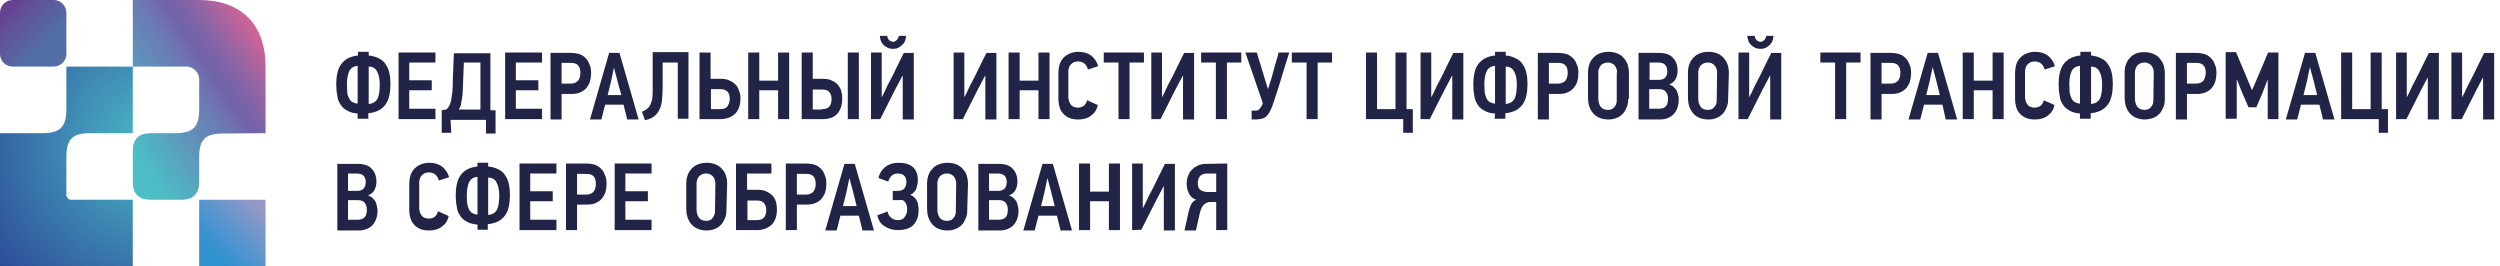 <svg width="413" height="44" viewBox="0 0 413 44" fill="none" xmlns="http://www.w3.org/2000/svg">
<path d="M43.87 33H32.903V44H43.87V33Z" fill="url(#paint0_linear_2775_83706)"/>
<path d="M10.967 25.972C10.967 22.978 11.942 22 14.927 22H21.934V11H10.967V17.967C10.967 20.961 9.992 22 6.946 22H0V44H21.934V33H11.759C11.333 33 10.967 32.633 10.967 32.206V25.972Z" fill="url(#paint1_radial_2775_83706)"/>
<path d="M8.835 11H2.132C0.914 11 0 10.083 0 8.861V2.139C0 0.917 0.914 0 2.132 0H8.896C9.992 0 10.967 0.917 10.967 2.139V8.922C10.967 10.083 9.992 11 8.835 11Z" fill="url(#paint2_linear_2775_83706)"/>
<path d="M43.87 11C43.87 3.972 39.788 0 32.903 0H21.936V11H30.892C31.867 11 32.903 11.978 32.903 13.017C32.903 13.994 32.903 15.033 32.903 18.028C32.903 21.022 31.867 22 28.881 22H24.921C22.91 22 21.936 22.978 21.936 24.994V30.006C21.936 32.022 22.91 33 24.921 33H29.917C31.928 33 32.903 32.022 32.903 30.006V26.033C32.903 23.039 33.877 22.061 36.863 22.061L43.87 22V11Z" fill="url(#paint3_linear_2775_83706)"/>
<path d="M62.368 34.773C62.368 35.812 62.063 36.606 61.515 37.217C60.966 37.767 60.174 38.073 59.26 38.073H55.727V27.073H59.078C60.113 27.073 60.906 27.317 61.393 27.867C61.941 28.417 62.185 29.151 62.185 30.067C62.185 30.556 62.063 30.984 61.88 31.351C61.697 31.717 61.332 32.084 60.844 32.267V32.328C61.088 32.389 61.332 32.512 61.515 32.695C61.697 32.878 61.88 33.062 62.002 33.245C62.124 33.489 62.185 33.734 62.246 33.978C62.307 34.223 62.368 34.467 62.368 34.773ZM60.418 30.067C60.418 29.639 60.296 29.273 60.053 29.028C59.809 28.784 59.443 28.662 58.895 28.662H57.493V31.534H58.956C59.443 31.534 59.87 31.412 60.113 31.106C60.296 30.862 60.418 30.495 60.418 30.067ZM60.601 34.651C60.601 34.162 60.479 33.795 60.235 33.489C59.992 33.184 59.626 33.062 59.078 33.062H57.493V36.3H59.078C59.382 36.3 59.626 36.239 59.809 36.178C59.992 36.117 60.174 35.995 60.296 35.812C60.418 35.689 60.479 35.506 60.54 35.262C60.601 35.078 60.601 34.895 60.601 34.651Z" fill="#212447"/>
<path d="M74.129 35.689C73.946 36.484 73.58 37.034 72.971 37.461C72.423 37.889 71.692 38.072 70.9 38.072C70.351 38.072 69.864 38.011 69.437 37.828C69.011 37.645 68.645 37.4 68.401 37.095C68.097 36.789 67.914 36.422 67.792 35.995C67.67 35.567 67.609 35.139 67.609 34.589V30.311C67.609 29.884 67.67 29.456 67.792 29.028C67.914 28.6 68.158 28.234 68.401 27.928C68.706 27.622 69.011 27.378 69.437 27.195C69.864 27.011 70.351 26.889 70.96 26.889C71.813 26.889 72.545 27.134 73.093 27.561C73.641 28.05 74.007 28.6 74.19 29.273L72.484 29.823C72.423 29.639 72.423 29.517 72.301 29.334C72.24 29.211 72.118 29.028 71.996 28.906C71.874 28.784 71.692 28.661 71.509 28.6C71.326 28.539 71.143 28.478 70.9 28.478C70.595 28.478 70.412 28.539 70.168 28.6C69.986 28.723 69.803 28.845 69.681 28.967C69.559 29.089 69.437 29.273 69.376 29.456C69.315 29.639 69.254 29.823 69.254 30.006V34.406C69.254 34.65 69.315 34.834 69.376 35.078C69.437 35.322 69.559 35.445 69.681 35.628C69.803 35.811 69.986 35.934 70.168 35.995C70.351 36.056 70.595 36.117 70.839 36.117C71.204 36.117 71.57 35.995 71.813 35.811C72.118 35.567 72.24 35.261 72.362 34.895L74.129 35.689Z" fill="#212447"/>
<path d="M78.879 37.095C78.148 37.034 77.6 36.911 77.112 36.606C76.625 36.361 76.259 36.056 76.015 35.628C75.711 35.2 75.528 34.773 75.467 34.161C75.345 33.611 75.284 33 75.284 32.267C75.284 31.595 75.345 30.984 75.467 30.434C75.589 29.884 75.772 29.395 76.076 28.967C76.381 28.539 76.746 28.234 77.173 27.989C77.66 27.745 78.209 27.561 78.879 27.5V26.889H80.646V27.5C81.316 27.561 81.864 27.745 82.352 27.989C82.839 28.234 83.205 28.539 83.449 28.967C83.753 29.395 83.936 29.823 84.058 30.372C84.18 30.922 84.241 31.534 84.241 32.206C84.241 32.878 84.18 33.55 84.058 34.1C83.936 34.65 83.753 35.139 83.449 35.567C83.144 35.995 82.778 36.3 82.352 36.545C81.864 36.789 81.316 36.972 80.585 37.034V37.95H78.879V37.095ZM78.879 29.211C78.209 29.273 77.721 29.578 77.478 30.128C77.234 30.678 77.112 31.411 77.112 32.267C77.112 32.756 77.173 33.184 77.173 33.611C77.234 33.978 77.356 34.345 77.478 34.589C77.6 34.834 77.782 35.078 78.026 35.2C78.27 35.322 78.574 35.445 78.879 35.445V29.211ZM80.646 35.506C81.377 35.445 81.803 35.139 82.108 34.65C82.352 34.1 82.474 33.367 82.474 32.328C82.474 31.411 82.352 30.739 82.047 30.189C81.803 29.639 81.316 29.334 80.646 29.334V35.506Z" fill="#212447"/>
<path d="M85.827 38.012V27.012H91.92V28.662H87.594V31.595H91.311V33.245H87.594V36.301H91.92V38.012H85.827Z" fill="#212447"/>
<path d="M100.205 30.373C100.205 30.862 100.144 31.29 100.022 31.717C99.9 32.145 99.657 32.512 99.413 32.817C99.169 33.123 98.804 33.367 98.377 33.551C97.951 33.734 97.463 33.795 96.915 33.795H95.331V38.012H93.503V27.012H96.793C97.281 27.012 97.768 27.073 98.194 27.195C98.621 27.317 98.987 27.562 99.23 27.806C99.535 28.112 99.778 28.417 99.9 28.845C100.144 29.334 100.205 29.823 100.205 30.373ZM98.438 30.373C98.438 29.823 98.316 29.395 98.073 29.151C97.829 28.845 97.402 28.723 96.854 28.723H95.331V32.145H96.854C97.402 32.145 97.768 31.962 98.073 31.656C98.316 31.29 98.438 30.862 98.438 30.373Z" fill="#212447"/>
<path d="M101.545 38.012V27.012H107.638V28.662H103.312V31.595H107.028V33.245H103.312V36.301H107.638V38.012H101.545Z" fill="#212447"/>
<path d="M120.007 34.65C120.007 35.2 119.946 35.628 119.764 36.056C119.581 36.484 119.398 36.85 119.093 37.156C118.789 37.461 118.423 37.706 118.058 37.828C117.631 38.011 117.205 38.072 116.717 38.072C116.108 38.072 115.621 37.95 115.194 37.767C114.768 37.584 114.402 37.278 114.158 36.972C113.915 36.667 113.671 36.239 113.549 35.811C113.427 35.384 113.366 34.895 113.366 34.406V30.25C113.366 29.884 113.427 29.456 113.549 29.089C113.671 28.723 113.854 28.295 114.158 27.989C114.402 27.684 114.768 27.378 115.194 27.195C115.621 27.011 116.169 26.889 116.778 26.889C117.327 26.889 117.875 27.011 118.301 27.195C118.728 27.378 119.093 27.684 119.337 27.989C119.642 28.295 119.825 28.661 119.946 29.089C120.068 29.517 120.129 29.884 120.129 30.311L120.007 34.65ZM118.18 30.311C118.18 30.189 118.18 30.006 118.119 29.823C118.058 29.639 117.997 29.456 117.875 29.273C117.753 29.089 117.631 28.967 117.387 28.845C117.205 28.723 116.961 28.661 116.656 28.661C116.352 28.661 116.108 28.723 115.864 28.845C115.681 28.967 115.499 29.089 115.377 29.273C115.255 29.456 115.194 29.639 115.133 29.823C115.072 30.006 115.072 30.189 115.072 30.372V34.589C115.072 35.139 115.194 35.567 115.438 35.934C115.681 36.3 116.108 36.484 116.656 36.484C117.083 36.484 117.448 36.361 117.692 36.056C117.936 35.75 118.119 35.384 118.119 34.895L118.18 30.311Z" fill="#212447"/>
<path d="M123.477 31.351H125.061C125.609 31.351 126.158 31.412 126.523 31.595C126.95 31.778 127.254 31.962 127.559 32.267C127.863 32.573 128.046 32.878 128.168 33.306C128.29 33.673 128.351 34.162 128.351 34.59C128.351 35.751 128.046 36.545 127.437 37.156C126.828 37.706 126.036 38.012 125 38.012H121.588V27.012H127.437V28.662H123.416V31.351H123.477ZM123.477 36.362H125C125.548 36.362 125.975 36.239 126.218 35.934C126.462 35.628 126.584 35.201 126.584 34.712C126.584 34.223 126.462 33.856 126.218 33.551C125.975 33.245 125.548 33.123 125 33.123H123.477V36.362Z" fill="#212447"/>
<path d="M136.518 30.373C136.518 30.862 136.457 31.29 136.335 31.717C136.213 32.145 135.969 32.512 135.725 32.817C135.482 33.123 135.116 33.367 134.69 33.551C134.263 33.734 133.776 33.795 133.227 33.795H131.643V38.012H129.815V27.012H133.106C133.593 27.012 134.08 27.073 134.507 27.195C134.933 27.317 135.299 27.562 135.543 27.806C135.847 28.112 136.091 28.417 136.213 28.845C136.457 29.334 136.518 29.823 136.518 30.373ZM134.751 30.373C134.751 29.823 134.629 29.395 134.385 29.151C134.141 28.845 133.715 28.723 133.166 28.723H131.643V32.145H133.166C133.715 32.145 134.08 31.962 134.385 31.656C134.629 31.29 134.751 30.862 134.751 30.373Z" fill="#212447"/>
<path d="M141.879 35.628H138.833C138.833 35.751 138.772 35.873 138.711 36.117C138.65 36.362 138.589 36.606 138.528 36.85C138.467 37.095 138.407 37.339 138.346 37.584C138.285 37.828 138.224 37.95 138.224 38.073H136.335L139.503 27.073H141.209L144.377 38.073H142.489L141.879 35.628ZM139.808 31.839L139.26 34.039H141.514L140.965 31.839C140.965 31.717 140.905 31.595 140.844 31.351C140.783 31.106 140.722 30.923 140.661 30.678C140.6 30.434 140.539 30.189 140.478 30.006C140.417 29.823 140.417 29.639 140.356 29.517H140.295L139.808 31.839Z" fill="#212447"/>
<path d="M144.925 35.567C145.047 35.506 145.169 35.506 145.29 35.445C145.412 35.384 145.595 35.322 145.778 35.261C145.961 35.2 146.082 35.139 146.265 35.078C146.387 35.017 146.57 34.956 146.631 34.956C146.692 35.384 146.935 35.75 147.24 35.995C147.545 36.239 147.91 36.361 148.337 36.361C148.824 36.361 149.19 36.239 149.433 35.873C149.677 35.567 149.86 35.139 149.86 34.65C149.86 34.406 149.86 34.222 149.799 33.978C149.738 33.795 149.677 33.611 149.555 33.428C149.433 33.306 149.312 33.123 149.068 33.061C148.824 33 148.641 33.061 148.337 33.061H147.484V31.534H148.337C148.763 31.534 149.129 31.411 149.373 31.167C149.616 30.922 149.738 30.495 149.738 30.006C149.738 29.578 149.616 29.273 149.373 29.028C149.129 28.784 148.763 28.661 148.337 28.661C147.91 28.661 147.545 28.784 147.301 29.028C147.057 29.273 146.814 29.578 146.753 30.006L145.108 29.395C145.29 28.661 145.656 28.05 146.265 27.561C146.814 27.134 147.545 26.889 148.459 26.889C149.494 26.889 150.286 27.134 150.835 27.622C151.383 28.111 151.627 28.845 151.627 29.823C151.627 30.006 151.627 30.189 151.566 30.434C151.505 30.678 151.444 30.922 151.383 31.106C151.322 31.35 151.2 31.534 151.018 31.717C150.835 31.9 150.652 32.084 150.408 32.145V32.206C150.652 32.328 150.896 32.45 151.079 32.634C151.261 32.817 151.383 33 151.505 33.245C151.627 33.489 151.688 33.734 151.688 33.978C151.749 34.222 151.749 34.467 151.749 34.711C151.749 35.261 151.688 35.75 151.505 36.178C151.322 36.606 151.139 36.911 150.835 37.217C150.53 37.523 150.165 37.706 149.738 37.828C149.312 37.95 148.885 38.011 148.337 38.011C147.423 38.011 146.692 37.767 146.082 37.339C145.473 36.972 145.108 36.361 144.925 35.567Z" fill="#212447"/>
<path d="M159.792 34.65C159.792 35.2 159.731 35.628 159.548 36.056C159.365 36.484 159.182 36.85 158.878 37.156C158.573 37.461 158.207 37.706 157.842 37.828C157.415 38.011 156.989 38.072 156.501 38.072C155.892 38.072 155.405 37.95 154.978 37.767C154.552 37.584 154.186 37.278 153.942 36.972C153.699 36.667 153.455 36.239 153.333 35.811C153.211 35.384 153.15 34.895 153.15 34.406V30.25C153.15 29.884 153.211 29.456 153.333 29.089C153.455 28.661 153.638 28.295 153.942 27.989C154.186 27.684 154.552 27.378 154.978 27.195C155.405 27.011 155.953 26.889 156.562 26.889C157.111 26.889 157.659 27.011 158.086 27.195C158.512 27.378 158.878 27.684 159.121 27.989C159.426 28.295 159.609 28.661 159.731 29.089C159.853 29.517 159.913 29.884 159.913 30.311L159.792 34.65ZM157.964 30.311C157.964 30.189 157.964 30.006 157.903 29.823C157.842 29.639 157.781 29.456 157.659 29.273C157.537 29.089 157.415 28.967 157.172 28.845C156.989 28.723 156.745 28.661 156.441 28.661C156.136 28.661 155.892 28.723 155.648 28.845C155.466 28.967 155.283 29.089 155.161 29.273C155.039 29.456 154.978 29.639 154.917 29.823C154.856 30.006 154.856 30.189 154.856 30.372V34.589C154.856 35.139 154.978 35.567 155.222 35.934C155.466 36.3 155.892 36.484 156.441 36.484C156.867 36.484 157.233 36.361 157.476 36.056C157.781 35.75 157.903 35.384 157.903 34.895L157.964 30.311Z" fill="#212447"/>
<path d="M168.262 34.773C168.262 35.812 167.958 36.606 167.409 37.217C166.861 37.767 166.069 38.073 165.155 38.073H161.621V27.073H164.972C166.008 27.073 166.8 27.317 167.287 27.867C167.836 28.417 168.079 29.151 168.079 30.067C168.079 30.556 167.958 30.984 167.775 31.351C167.592 31.717 167.227 32.084 166.739 32.267V32.328C166.983 32.389 167.226 32.512 167.409 32.695C167.592 32.878 167.775 33.062 167.897 33.245C168.019 33.489 168.079 33.734 168.14 33.978C168.201 34.223 168.262 34.467 168.262 34.773ZM166.313 30.067C166.313 29.639 166.191 29.273 165.947 29.028C165.703 28.784 165.338 28.662 164.789 28.662H163.388V31.534H164.85C165.338 31.534 165.764 31.412 166.008 31.106C166.191 30.862 166.313 30.495 166.313 30.067ZM166.495 34.651C166.495 34.162 166.374 33.795 166.13 33.489C165.886 33.184 165.52 33.062 164.972 33.062H163.388V36.3H164.972C165.277 36.3 165.521 36.239 165.703 36.178C165.886 36.117 166.069 35.995 166.191 35.812C166.313 35.689 166.374 35.506 166.434 35.262C166.434 35.078 166.495 34.895 166.495 34.651Z" fill="#212447"/>
<path d="M174.599 35.628H171.553C171.553 35.751 171.492 35.873 171.431 36.117C171.37 36.362 171.309 36.606 171.248 36.85C171.187 37.095 171.126 37.339 171.065 37.584C171.004 37.828 170.943 37.95 170.943 38.073H169.055L172.223 27.073H173.929L177.097 38.073H175.208L174.599 35.628ZM172.528 31.839L171.979 34.039H174.234L173.685 31.839C173.685 31.717 173.624 31.595 173.563 31.351C173.502 31.106 173.442 30.923 173.381 30.678C173.32 30.434 173.259 30.189 173.198 30.006C173.137 29.823 173.137 29.639 173.076 29.517H173.015L172.528 31.839Z" fill="#212447"/>
<path d="M183.191 38.012V33.245H180.084V38.012H178.256V27.012H180.084V31.656H183.191V27.012H185.019V38.012H183.191Z" fill="#212447"/>
<path d="M187.024 38.012V27.012H188.791V34.406C189.035 33.978 189.279 33.489 189.462 33.062C189.644 32.634 189.888 32.145 190.132 31.717C190.558 30.923 190.924 30.189 191.289 29.395C191.655 28.601 192.081 27.867 192.447 27.073H194.092V38.073H192.264V30.801H192.203C192.021 31.167 191.838 31.534 191.655 31.84C191.472 32.206 191.289 32.573 191.107 32.878L188.548 37.951L187.024 38.012Z" fill="#212447"/>
<path d="M202.745 27.012V38.012H200.918V33.367H199.943C199.577 33.367 199.272 33.489 198.968 33.734C198.663 33.978 198.419 34.406 198.237 35.078L197.566 38.073H195.678L196.409 34.773C196.531 34.345 196.653 33.978 196.835 33.673C197.018 33.367 197.262 33.123 197.627 33.001C197.018 32.817 196.653 32.451 196.409 31.962C196.165 31.473 196.043 30.923 196.043 30.373C196.043 29.884 196.104 29.395 196.287 29.028C196.409 28.601 196.653 28.295 196.957 27.989C197.262 27.684 197.566 27.501 197.932 27.317C198.298 27.195 198.724 27.073 199.212 27.073L202.745 27.012ZM197.871 30.312C197.871 30.862 198.054 31.228 198.359 31.412C198.663 31.595 199.029 31.717 199.516 31.717H200.918V28.662H199.455C198.907 28.662 198.541 28.784 198.237 29.09C197.993 29.395 197.871 29.823 197.871 30.312Z" fill="#212447"/>
<path d="M231.812 19.679H225.658V8.679H227.486V18.029H230.532V8.679H232.36V18.029H233.396V21.94H231.812V19.679Z" fill="#212447"/>
<path d="M234.675 19.679V8.679H236.442V16.074C236.685 15.646 236.929 15.157 237.112 14.729C237.295 14.301 237.538 13.812 237.782 13.385C238.209 12.59 238.574 11.857 238.94 11.062C239.305 10.268 239.732 9.535 240.097 8.74H241.742V19.74H239.915V12.529H239.854C239.671 12.896 239.488 13.262 239.305 13.568C239.123 13.935 238.94 14.301 238.757 14.607L236.198 19.679H234.675Z" fill="#212447"/>
<path d="M246.981 18.762C246.25 18.701 245.702 18.578 245.215 18.273C244.727 18.028 244.362 17.723 244.118 17.295C243.813 16.867 243.63 16.439 243.569 15.828C243.448 15.278 243.387 14.667 243.387 13.934C243.387 13.262 243.448 12.651 243.569 12.101C243.691 11.551 243.874 11.062 244.179 10.634C244.483 10.206 244.849 9.901 245.275 9.656C245.763 9.412 246.311 9.228 246.981 9.167V8.556H248.748V9.167C249.419 9.228 249.967 9.412 250.454 9.656C250.942 9.901 251.307 10.206 251.551 10.634C251.856 11.062 252.039 11.489 252.16 12.04C252.282 12.589 252.343 13.201 252.343 13.873C252.343 14.545 252.282 15.217 252.16 15.767C252.039 16.317 251.856 16.806 251.551 17.234C251.246 17.662 250.881 17.967 250.454 18.212C249.967 18.456 249.419 18.64 248.687 18.701V19.617H246.921L246.981 18.762ZM246.981 10.878C246.311 10.94 245.824 11.245 245.58 11.795C245.336 12.345 245.215 13.078 245.215 13.934C245.215 14.423 245.275 14.851 245.275 15.278C245.336 15.645 245.458 16.012 245.58 16.256C245.702 16.501 245.885 16.745 246.128 16.867C246.372 16.989 246.677 17.112 246.981 17.112V10.878ZM248.748 17.173C249.48 17.112 249.906 16.806 250.211 16.317C250.454 15.767 250.576 15.034 250.576 13.995C250.576 13.078 250.454 12.406 250.15 11.856C249.906 11.306 249.419 11.001 248.748 11.001V17.173Z" fill="#212447"/>
<path d="M260.752 12.099C260.752 12.588 260.691 13.016 260.569 13.444C260.447 13.872 260.204 14.238 259.96 14.544C259.716 14.849 259.351 15.094 258.924 15.277C258.498 15.46 258.01 15.522 257.462 15.522H255.878V19.738H254.05V8.738H257.34C257.827 8.738 258.315 8.799 258.741 8.922C259.168 9.044 259.533 9.288 259.777 9.533C260.082 9.838 260.325 10.144 260.447 10.572C260.691 10.999 260.752 11.488 260.752 12.099ZM258.985 12.038C258.985 11.488 258.863 11.06 258.619 10.816C258.376 10.511 257.949 10.388 257.401 10.388H255.878V13.81H257.401C257.949 13.81 258.315 13.627 258.619 13.322C258.863 12.955 258.985 12.588 258.985 12.038Z" fill="#212447"/>
<path d="M268.976 16.317C268.976 16.867 268.915 17.295 268.732 17.723C268.55 18.151 268.367 18.517 268.062 18.823C267.758 19.128 267.392 19.373 267.026 19.495C266.6 19.678 266.173 19.739 265.686 19.739C265.077 19.739 264.589 19.617 264.163 19.434C263.736 19.251 263.371 18.945 263.127 18.64C262.883 18.334 262.64 17.906 262.518 17.478C262.396 17.051 262.335 16.562 262.335 16.073V11.917C262.335 11.551 262.396 11.123 262.518 10.756C262.64 10.328 262.822 9.962 263.127 9.656C263.371 9.351 263.736 9.045 264.163 8.862C264.589 8.678 265.138 8.556 265.747 8.556C266.295 8.556 266.844 8.678 267.27 8.862C267.697 9.045 268.062 9.351 268.306 9.656C268.55 9.962 268.793 10.328 268.915 10.756C269.037 11.184 269.098 11.551 269.098 11.978V16.317H268.976ZM267.148 11.978C267.148 11.856 267.148 11.673 267.087 11.489C267.026 11.306 266.965 11.123 266.844 10.94C266.722 10.756 266.6 10.634 266.356 10.512C266.113 10.389 265.93 10.328 265.625 10.328C265.32 10.328 265.077 10.389 264.833 10.512C264.589 10.634 264.467 10.756 264.346 10.94C264.224 11.123 264.163 11.306 264.102 11.489C264.041 11.673 264.041 11.856 264.041 12.04V16.256C264.041 16.806 264.163 17.234 264.407 17.601C264.65 17.967 265.077 18.151 265.625 18.151C266.052 18.151 266.417 18.028 266.661 17.723C266.966 17.417 267.087 17.051 267.087 16.562V11.978H267.148Z" fill="#212447"/>
<path d="M277.325 16.438C277.325 17.477 277.02 18.272 276.472 18.883C275.923 19.433 275.131 19.738 274.217 19.738H270.684V8.738H274.035C275.07 8.738 275.863 8.983 276.35 9.533C276.898 10.083 277.142 10.816 277.142 11.733C277.142 12.222 277.02 12.649 276.837 13.016C276.655 13.383 276.289 13.749 275.802 13.933V13.994C276.045 14.055 276.289 14.177 276.472 14.361C276.655 14.544 276.837 14.727 276.959 14.911C277.081 15.155 277.142 15.399 277.203 15.644C277.325 15.888 277.325 16.133 277.325 16.438ZM275.436 11.733C275.436 11.305 275.314 10.938 275.07 10.694C274.827 10.449 274.461 10.327 273.913 10.327H272.511V13.199H273.974C274.461 13.199 274.888 13.077 275.131 12.772C275.375 12.466 275.436 12.161 275.436 11.733ZM275.558 16.316C275.558 15.827 275.436 15.46 275.192 15.155C274.949 14.849 274.583 14.727 274.035 14.727H272.451V17.966H274.035C274.339 17.966 274.583 17.905 274.766 17.844C274.949 17.783 275.131 17.66 275.253 17.477C275.375 17.355 275.436 17.172 275.497 16.927C275.558 16.744 275.558 16.561 275.558 16.316Z" fill="#212447"/>
<path d="M285.49 16.317C285.49 16.867 285.429 17.295 285.246 17.723C285.063 18.151 284.881 18.517 284.576 18.823C284.271 19.128 283.906 19.373 283.54 19.495C283.114 19.678 282.687 19.739 282.2 19.739C281.59 19.739 281.103 19.617 280.676 19.434C280.25 19.251 279.884 18.945 279.641 18.64C279.397 18.334 279.153 17.906 279.031 17.478C278.91 17.051 278.849 16.562 278.849 16.073V11.917C278.849 11.551 278.91 11.123 279.031 10.756C279.153 10.389 279.336 9.962 279.641 9.656C279.884 9.351 280.25 9.045 280.676 8.862C281.103 8.678 281.651 8.556 282.261 8.556C282.809 8.556 283.357 8.678 283.784 8.862C284.21 9.045 284.576 9.351 284.82 9.656C285.063 9.962 285.307 10.328 285.429 10.756C285.551 11.184 285.612 11.551 285.612 11.978L285.49 16.317ZM283.662 11.978C283.662 11.856 283.662 11.673 283.601 11.489C283.54 11.306 283.479 11.123 283.357 10.94C283.235 10.756 283.114 10.634 282.87 10.512C282.687 10.389 282.443 10.328 282.139 10.328C281.834 10.328 281.59 10.389 281.347 10.512C281.164 10.634 280.981 10.756 280.859 10.94C280.737 11.123 280.676 11.306 280.616 11.489C280.555 11.673 280.555 11.856 280.555 12.04V16.256C280.555 16.806 280.676 17.234 280.92 17.601C281.164 17.967 281.59 18.151 282.139 18.151C282.565 18.151 282.931 18.028 283.175 17.723C283.479 17.417 283.601 17.051 283.601 16.562L283.662 11.978Z" fill="#212447"/>
<path d="M290.851 8.068C290.424 8.068 290.12 8.007 289.815 7.824C289.571 7.701 289.327 7.518 289.145 7.274C288.962 7.09 288.84 6.846 288.779 6.601C288.718 6.357 288.657 6.113 288.657 5.929H289.876C289.876 6.051 289.937 6.174 289.937 6.235C289.998 6.357 290.059 6.479 290.12 6.54C290.18 6.663 290.302 6.724 290.424 6.785C290.546 6.846 290.668 6.907 290.79 6.907C290.912 6.907 291.094 6.907 291.216 6.785C291.338 6.724 291.399 6.663 291.521 6.54C291.582 6.418 291.643 6.357 291.704 6.235C291.765 6.113 291.765 5.99 291.765 5.929H292.983C292.983 6.113 292.922 6.357 292.861 6.601C292.8 6.846 292.678 7.09 292.496 7.274C292.313 7.457 292.13 7.64 291.825 7.824C291.521 8.007 291.216 8.068 290.851 8.068Z" fill="#212447"/>
<path d="M287.196 19.679V8.679H288.963V16.074C289.207 15.646 289.451 15.157 289.633 14.729C289.816 14.301 290.06 13.812 290.304 13.385C290.73 12.59 291.096 11.857 291.461 11.062C291.827 10.268 292.253 9.535 292.619 8.74H294.264V19.74H292.436V12.529H292.375C292.192 12.896 292.01 13.262 291.827 13.568C291.644 13.935 291.461 14.301 291.278 14.607L288.719 19.679H287.196Z" fill="#212447"/>
<path d="M304.986 10.329V19.679H303.158V10.329H300.721V8.679H307.362V10.329H304.986Z" fill="#212447"/>
<path d="M315.709 12.099C315.709 12.588 315.648 13.016 315.526 13.444C315.404 13.872 315.161 14.238 314.917 14.544C314.673 14.849 314.308 15.094 313.881 15.277C313.455 15.46 312.967 15.522 312.419 15.522H310.835V19.738H309.007V8.738H312.297C312.784 8.738 313.272 8.799 313.698 8.922C314.125 9.044 314.49 9.288 314.734 9.533C315.039 9.838 315.282 10.144 315.404 10.572C315.648 10.999 315.709 11.488 315.709 12.099ZM313.942 12.038C313.942 11.488 313.82 11.06 313.576 10.816C313.333 10.511 312.906 10.388 312.358 10.388H310.835V13.81H312.358C312.906 13.81 313.272 13.627 313.576 13.322C313.82 12.955 313.942 12.588 313.942 12.038Z" fill="#212447"/>
<path d="M320.89 17.294H317.843C317.843 17.416 317.782 17.538 317.721 17.783C317.66 18.027 317.599 18.272 317.539 18.516C317.478 18.761 317.417 19.005 317.356 19.249C317.295 19.494 317.234 19.616 317.234 19.738H315.284L318.452 8.738H320.158L323.327 19.738H321.438L320.89 17.294ZM318.757 13.505L318.209 15.705H320.463L319.915 13.505C319.915 13.383 319.854 13.261 319.793 13.016C319.732 12.772 319.671 12.588 319.61 12.344C319.549 12.099 319.488 11.855 319.427 11.672C319.366 11.488 319.366 11.305 319.305 11.183H319.245L318.757 13.505Z" fill="#212447"/>
<path d="M329.176 19.679V14.912H326.069V19.679H324.241V8.679H326.069V13.324H329.176V8.679H331.004V19.679H329.176Z" fill="#212447"/>
<path d="M339.409 17.356C339.226 18.151 338.861 18.701 338.251 19.128C337.703 19.556 336.972 19.739 336.18 19.739C335.631 19.739 335.144 19.678 334.717 19.495C334.291 19.312 333.925 19.067 333.682 18.762C333.377 18.456 333.194 18.09 333.072 17.662C332.951 17.234 332.89 16.806 332.89 16.256V11.978C332.89 11.551 332.951 11.123 333.072 10.695C333.194 10.267 333.438 9.901 333.682 9.595C333.986 9.289 334.291 9.045 334.717 8.862C335.144 8.678 335.631 8.556 336.241 8.556C337.094 8.556 337.825 8.801 338.373 9.228C338.922 9.717 339.287 10.267 339.47 10.94L337.764 11.489C337.703 11.306 337.703 11.184 337.581 11.001C337.52 10.878 337.398 10.695 337.276 10.573C337.155 10.451 336.972 10.328 336.789 10.267C336.606 10.206 336.423 10.145 336.18 10.145C335.875 10.145 335.692 10.206 335.449 10.267C335.266 10.389 335.083 10.512 334.961 10.634C334.839 10.756 334.717 10.94 334.657 11.123C334.596 11.306 334.535 11.489 334.535 11.673V16.073C334.535 16.317 334.596 16.501 334.657 16.745C334.717 16.928 334.839 17.112 334.961 17.295C335.083 17.478 335.266 17.601 335.449 17.662C335.631 17.723 335.875 17.784 336.119 17.784C336.484 17.784 336.85 17.662 337.094 17.478C337.398 17.234 337.52 16.928 337.642 16.562L339.409 17.356Z" fill="#212447"/>
<path d="M343.677 18.762C342.946 18.701 342.397 18.578 341.91 18.273C341.422 18.028 341.057 17.723 340.813 17.295C340.509 16.867 340.326 16.439 340.265 15.828C340.143 15.278 340.082 14.667 340.082 13.934C340.082 13.262 340.143 12.651 340.265 12.101C340.387 11.551 340.569 11.062 340.874 10.634C341.179 10.206 341.544 9.901 341.971 9.656C342.458 9.412 343.007 9.228 343.677 9.167V8.556H345.444V9.167C346.114 9.228 346.662 9.412 347.15 9.656C347.637 9.901 348.003 10.206 348.246 10.634C348.551 11.062 348.734 11.489 348.856 12.04C348.978 12.589 349.038 13.201 349.038 13.873C349.038 14.545 348.978 15.217 348.856 15.767C348.734 16.317 348.551 16.806 348.246 17.234C347.942 17.662 347.576 17.967 347.15 18.212C346.662 18.456 346.114 18.64 345.383 18.701V19.617H343.616V18.762H343.677ZM343.616 10.878C342.946 10.94 342.458 11.245 342.215 11.795C341.971 12.345 341.849 13.078 341.849 13.934C341.849 14.423 341.91 14.851 341.91 15.278C341.971 15.645 342.093 16.012 342.215 16.256C342.336 16.501 342.519 16.745 342.763 16.867C343.007 16.989 343.311 17.112 343.616 17.112V10.878ZM345.444 17.173C346.175 17.112 346.601 16.806 346.906 16.317C347.15 15.767 347.272 15.034 347.272 13.995C347.272 13.078 347.15 12.406 346.845 11.856C346.601 11.306 346.114 11.001 345.444 11.001V17.173Z" fill="#212447"/>
<path d="M357.628 16.316C357.628 16.866 357.567 17.294 357.384 17.721C357.201 18.149 357.018 18.516 356.714 18.821C356.409 19.127 356.043 19.371 355.678 19.494C355.312 19.616 354.825 19.738 354.337 19.738C353.728 19.738 353.241 19.616 352.814 19.432C352.388 19.249 352.022 18.944 351.778 18.638C351.535 18.332 351.291 17.905 351.169 17.477C351.047 17.049 350.986 16.56 350.986 16.071V11.916C350.986 11.549 351.047 11.121 351.169 10.755C351.291 10.388 351.474 9.96 351.778 9.655C352.022 9.349 352.388 9.043 352.814 8.86C353.241 8.677 353.667 8.616 354.276 8.616C354.825 8.616 355.373 8.738 355.8 8.921C356.226 9.105 356.592 9.41 356.835 9.716C357.079 10.021 357.323 10.388 357.445 10.816C357.567 11.243 357.628 11.61 357.628 12.038V16.316ZM355.8 11.977C355.8 11.855 355.8 11.671 355.739 11.488C355.678 11.305 355.617 11.121 355.495 10.938C355.373 10.755 355.251 10.632 355.008 10.51C354.764 10.388 354.581 10.327 354.276 10.327C353.972 10.327 353.728 10.388 353.484 10.51C353.302 10.632 353.119 10.755 352.997 10.938C352.875 11.121 352.814 11.305 352.753 11.488C352.692 11.671 352.692 11.855 352.692 12.038V16.255C352.692 16.805 352.814 17.232 353.058 17.599C353.302 17.966 353.728 18.149 354.276 18.149C354.703 18.149 355.069 18.027 355.312 17.721C355.617 17.416 355.739 17.049 355.739 16.56L355.8 11.977Z" fill="#212447"/>
<path d="M366.158 12.099C366.158 12.588 366.097 13.016 365.975 13.444C365.854 13.872 365.61 14.238 365.366 14.544C365.122 14.849 364.757 15.094 364.33 15.277C363.904 15.46 363.416 15.522 362.868 15.522H361.284V19.738H359.456V8.738H362.746C363.234 8.738 363.721 8.799 364.148 8.922C364.574 9.044 364.94 9.288 365.183 9.533C365.488 9.838 365.732 10.144 365.854 10.572C366.097 10.999 366.158 11.488 366.158 12.099ZM364.391 12.038C364.391 11.488 364.269 11.06 364.026 10.816C363.782 10.511 363.355 10.388 362.807 10.388H361.284V13.81H362.807C363.355 13.81 363.721 13.627 364.026 13.322C364.208 12.955 364.391 12.588 364.391 12.038Z" fill="#212447"/>
<path d="M374.628 19.677V13.26H374.567L373.775 15.338L372.74 17.721H371.46L370.363 15.216L369.571 13.199H369.51V19.616H367.683V8.616H369.389L370.912 12.221L372.009 14.849H372.069L373.166 12.282L374.689 8.677H376.395V19.677H374.628Z" fill="#212447"/>
<path d="M383.159 17.294H380.112C380.112 17.416 380.051 17.538 379.99 17.783C379.93 18.027 379.869 18.272 379.808 18.516C379.747 18.761 379.686 19.005 379.625 19.249C379.564 19.494 379.503 19.616 379.503 19.738H377.614L380.783 8.738H382.489L385.657 19.738H383.768L383.159 17.294ZM381.087 13.505L380.539 15.705H382.793L382.245 13.505C382.245 13.383 382.184 13.261 382.123 13.016C382.062 12.772 382.001 12.588 381.94 12.344C381.879 12.099 381.818 11.855 381.757 11.672C381.696 11.488 381.696 11.305 381.636 11.183H381.575L381.087 13.505Z" fill="#212447"/>
<path d="M392.907 19.679H386.753V8.679H388.581V18.029H391.627V8.679H393.455V18.029H394.491V21.94H392.968V19.679H392.907Z" fill="#212447"/>
<path d="M395.832 19.679V8.679H397.599V16.074C397.843 15.646 398.086 15.157 398.269 14.729C398.452 14.301 398.696 13.812 398.939 13.385C399.366 12.59 399.731 11.857 400.097 11.062C400.463 10.268 400.889 9.535 401.255 8.74H402.9V19.74H401.072V12.529H401.194C401.011 12.896 400.828 13.262 400.645 13.568C400.463 13.874 400.28 14.301 400.097 14.607L397.538 19.679H395.832Z" fill="#212447"/>
<path d="M404.971 19.679V8.679H406.738V16.074C406.981 15.646 407.225 15.157 407.408 14.729C407.591 14.301 407.834 13.812 408.078 13.385C408.505 12.59 408.87 11.857 409.236 11.062C409.601 10.268 410.028 9.535 410.393 8.74H412.038V19.74H410.211V12.529H410.332C410.15 12.896 409.967 13.262 409.784 13.568C409.601 13.874 409.418 14.301 409.236 14.607L406.677 19.679H404.971Z" fill="#212447"/>
<path d="M59.142 18.761C58.41 18.7 57.862 18.578 57.375 18.272C56.887 18.028 56.522 17.722 56.278 17.295C55.973 16.867 55.791 16.439 55.73 15.828C55.608 15.278 55.547 14.667 55.547 13.933C55.547 13.261 55.608 12.65 55.73 12.1C55.852 11.55 56.034 11.061 56.339 10.633C56.644 10.206 57.009 9.9 57.436 9.656C57.923 9.411 58.471 9.228 59.142 9.167V8.556H60.909V9.167C61.579 9.228 62.127 9.411 62.615 9.656C63.102 9.9 63.468 10.206 63.711 10.633C64.016 11.061 64.199 11.489 64.32 12.039C64.442 12.589 64.503 13.2 64.503 13.872C64.503 14.545 64.442 15.217 64.32 15.767C64.199 16.317 64.016 16.806 63.711 17.233C63.407 17.661 63.041 17.967 62.615 18.211C62.127 18.456 61.579 18.639 60.848 18.7V19.617H59.081V18.761H59.142ZM59.081 10.878C58.41 10.939 57.923 11.245 57.679 11.795C57.436 12.345 57.314 13.078 57.314 13.933C57.314 14.422 57.375 14.85 57.375 15.278C57.375 15.706 57.557 16.011 57.679 16.256C57.801 16.5 57.984 16.745 58.228 16.867C58.471 16.989 58.776 17.111 59.081 17.111V10.878ZM60.909 17.172C61.64 17.111 62.066 16.806 62.371 16.317C62.614 15.767 62.736 15.033 62.736 13.995C62.736 13.078 62.615 12.406 62.31 11.856C62.066 11.306 61.579 11 60.909 11V17.172Z" fill="#212447"/>
<path d="M65.842 19.679V8.679H71.935V10.329H67.609V13.262H71.325V14.912H67.609V17.968H71.935V19.679H65.842Z" fill="#212447"/>
<path d="M74.555 21.94H72.971V18.212C73.093 18.212 73.214 18.151 73.336 18.151C73.458 18.151 73.58 18.09 73.702 18.09C73.946 17.907 74.128 17.662 74.25 17.418C74.372 17.174 74.494 16.807 74.555 16.44C74.616 16.073 74.677 15.585 74.738 15.096C74.799 14.546 74.799 13.935 74.799 13.262L74.981 8.801H81.013C81.013 10.39 81.013 11.918 81.013 13.507C81.013 15.035 81.013 16.623 81.013 18.212H81.866V22.062H80.282V19.801H74.433L74.555 21.94ZM79.368 18.09V10.329H76.626L76.504 13.629C76.504 14.118 76.444 14.546 76.444 15.035C76.444 15.462 76.383 15.89 76.322 16.257C76.261 16.623 76.2 16.99 76.139 17.296C76.078 17.601 75.956 17.846 75.773 18.09H79.368Z" fill="#212447"/>
<path d="M83.452 19.679V8.679H89.545V10.329H85.219V13.262H88.936V14.912H85.219V17.968H89.545V19.679H83.452Z" fill="#212447"/>
<path d="M97.648 12.099C97.648 12.588 97.588 13.016 97.466 13.444C97.344 13.872 97.1 14.238 96.856 14.544C96.613 14.849 96.247 15.094 95.82 15.277C95.394 15.46 94.907 15.522 94.358 15.522H92.774V19.738H90.946V8.738H94.236C94.724 8.738 95.211 8.799 95.638 8.922C96.064 9.044 96.43 9.288 96.674 9.533C96.978 9.838 97.222 10.144 97.344 10.572C97.588 10.999 97.648 11.488 97.648 12.099ZM95.882 12.038C95.882 11.488 95.76 11.06 95.516 10.816C95.272 10.511 94.846 10.388 94.297 10.388H92.774V13.81H94.297C94.846 13.81 95.211 13.627 95.516 13.322C95.76 12.955 95.882 12.588 95.882 12.038Z" fill="#212447"/>
<path d="M103.007 17.294H99.961C99.961 17.416 99.9 17.538 99.839 17.783C99.778 18.027 99.717 18.272 99.656 18.516C99.595 18.761 99.534 19.005 99.474 19.249C99.413 19.494 99.352 19.616 99.352 19.738H97.463L100.631 8.738H102.337L105.505 19.738H103.617L103.007 17.294ZM100.936 13.505L100.387 15.705H102.642L102.033 13.505C102.033 13.383 101.972 13.261 101.911 13.016C101.85 12.772 101.789 12.588 101.728 12.344C101.667 12.099 101.606 11.855 101.545 11.672C101.484 11.488 101.484 11.305 101.423 11.183L100.936 13.505Z" fill="#212447"/>
<path d="M109.469 14.421C109.469 15.276 109.408 16.071 109.347 16.682C109.286 17.293 109.103 17.843 108.859 18.271C108.616 18.699 108.311 19.065 107.945 19.31C107.58 19.554 107.092 19.738 106.544 19.86L106.057 18.454C106.422 18.332 106.666 18.149 106.91 17.965C107.153 17.782 107.336 17.538 107.458 17.232C107.58 16.926 107.702 16.621 107.763 16.193C107.824 15.765 107.824 15.215 107.824 14.604V8.615H113.734V19.615H111.967V10.326H109.469V14.421Z" fill="#212447"/>
<path d="M122.323 16.256C122.323 17.357 122.018 18.212 121.409 18.823C120.799 19.373 120.007 19.679 118.972 19.679H115.56V8.679H117.387V13.018H118.972C119.52 13.018 120.068 13.079 120.434 13.262C120.86 13.445 121.165 13.629 121.47 13.934C121.774 14.24 121.957 14.545 122.079 14.973C122.262 15.34 122.323 15.829 122.323 16.256ZM120.556 16.318C120.556 15.829 120.434 15.401 120.19 15.156C119.946 14.851 119.52 14.729 118.972 14.729H117.448V18.029H118.972C119.52 18.029 119.946 17.907 120.19 17.54C120.373 17.234 120.556 16.868 120.556 16.318Z" fill="#212447"/>
<path d="M128.539 19.679V14.912H125.431V19.679H123.604V8.679H125.431V13.323H128.539V8.679H130.367V19.679H128.539Z" fill="#212447"/>
<path d="M132.439 19.679V8.679H134.267V13.018H135.851C136.4 13.018 136.948 13.079 137.314 13.262C137.74 13.445 138.045 13.629 138.349 13.934C138.593 14.24 138.837 14.545 138.959 14.973C139.081 15.401 139.142 15.829 139.142 16.256C139.142 17.418 138.837 18.212 138.289 18.823C137.74 19.434 136.887 19.679 135.851 19.679H132.439ZM135.791 18.029C136.339 18.029 136.765 17.907 137.009 17.601C137.253 17.295 137.375 16.868 137.375 16.379C137.375 15.89 137.253 15.523 137.009 15.218C136.765 14.912 136.339 14.79 135.791 14.79H134.267V18.09H135.791V18.029ZM140.055 19.679V8.679H141.883V19.679H140.055Z" fill="#212447"/>
<path d="M157.539 19.679V8.679H159.306V16.073C159.55 15.645 159.793 15.156 159.976 14.729C160.159 14.301 160.403 13.812 160.646 13.384C161.073 12.59 161.438 11.857 161.804 11.062C162.17 10.268 162.596 9.534 162.962 8.74H164.607V19.74H162.779V12.529H162.718C162.535 12.895 162.352 13.262 162.17 13.568C161.987 13.934 161.804 14.301 161.621 14.607L159.062 19.679H157.539Z" fill="#212447"/>
<path d="M171.553 19.679V14.912H168.446V19.679H166.618V8.679H168.446V13.323H171.553V8.679H173.381V19.679H171.553Z" fill="#212447"/>
<path d="M181.365 17.356C181.182 18.15 180.817 18.7 180.207 19.128C179.659 19.556 178.928 19.739 178.136 19.739C177.587 19.739 177.1 19.678 176.674 19.495C176.247 19.311 175.881 19.067 175.638 18.761C175.333 18.456 175.15 18.089 175.028 17.661C174.907 17.233 174.846 16.806 174.846 16.256V11.978C174.846 11.55 174.907 11.122 175.028 10.695C175.15 10.267 175.394 9.9 175.638 9.595C175.942 9.289 176.247 9.045 176.674 8.861C177.1 8.678 177.587 8.556 178.197 8.556C179.05 8.556 179.781 8.8 180.329 9.228C180.878 9.717 181.243 10.267 181.426 10.939L179.72 11.489C179.659 11.306 179.659 11.183 179.537 11C179.476 10.878 179.354 10.695 179.233 10.572C179.111 10.45 178.928 10.328 178.745 10.267C178.562 10.206 178.38 10.145 178.136 10.145C177.831 10.145 177.648 10.206 177.405 10.267C177.222 10.389 177.039 10.511 176.917 10.633C176.795 10.756 176.674 10.939 176.613 11.122C176.552 11.306 176.491 11.489 176.491 11.672V16.072C176.491 16.317 176.552 16.5 176.613 16.745C176.674 16.928 176.795 17.111 176.917 17.295C177.039 17.478 177.222 17.6 177.405 17.661C177.587 17.722 177.831 17.783 178.075 17.783C178.44 17.783 178.806 17.661 179.05 17.478C179.354 17.233 179.476 16.928 179.598 16.561L181.365 17.356Z" fill="#212447"/>
<path d="M186.603 10.329V19.679H184.775V10.329H182.338V8.679H188.979V10.329H186.603Z" fill="#212447"/>
<path d="M190.196 19.679V8.679H191.963V16.073C192.207 15.645 192.451 15.156 192.633 14.729C192.816 14.301 193.06 13.812 193.304 13.384C193.73 12.59 194.096 11.857 194.461 11.062C194.827 10.268 195.253 9.534 195.619 8.74H197.264V19.74H195.436V12.529H195.375C195.192 12.895 195.01 13.262 194.827 13.568C194.644 13.873 194.461 14.301 194.278 14.607L191.719 19.679H190.196Z" fill="#212447"/>
<path d="M202.69 10.329V19.679H200.862V10.329H198.425V8.679H205.066V10.329H202.69Z" fill="#212447"/>
<path d="M211.646 13.018C211.22 14.484 210.732 15.89 210.245 17.357C210.062 17.845 209.879 18.273 209.697 18.579C209.514 18.884 209.331 19.129 209.087 19.312C208.905 19.495 208.661 19.556 208.417 19.618C208.173 19.679 207.93 19.679 207.625 19.74H206.772V18.273H207.442C207.686 18.273 207.869 18.212 207.991 18.09C208.113 17.968 208.295 17.723 208.478 17.418C208.478 17.357 208.539 17.295 208.539 17.234C208.6 17.173 208.6 17.112 208.6 16.99L205.736 8.679H207.625L208.661 12.101L209.453 14.668H209.514C209.575 14.362 209.697 13.934 209.879 13.445C210.062 12.957 210.184 12.345 210.367 11.734C210.55 11.123 210.672 10.573 210.854 10.023C211.037 9.473 211.159 9.045 211.22 8.679H212.987C212.499 10.145 212.073 11.612 211.646 13.018Z" fill="#212447"/>
<path d="M217.676 10.329V19.679H215.848V10.329H213.411V8.679H220.052V10.329H217.676Z" fill="#212447"/>
<path d="M147.548 8.068C147.121 8.068 146.817 8.007 146.512 7.824C146.268 7.701 146.025 7.518 145.842 7.274C145.659 7.09 145.537 6.846 145.476 6.601C145.415 6.357 145.354 6.113 145.354 5.929H146.573C146.573 6.051 146.634 6.174 146.634 6.235C146.695 6.357 146.756 6.479 146.817 6.54C146.878 6.663 147 6.724 147.121 6.785C147.243 6.846 147.365 6.907 147.487 6.907C147.609 6.907 147.792 6.907 147.913 6.785C148.035 6.724 148.096 6.663 148.218 6.54C148.279 6.418 148.34 6.357 148.401 6.235C148.462 6.113 148.462 5.99 148.462 5.929H149.68C149.68 6.113 149.619 6.357 149.559 6.601C149.498 6.846 149.376 7.09 149.193 7.274C149.01 7.457 148.827 7.64 148.523 7.824C148.218 8.007 147.913 8.068 147.548 8.068Z" fill="#212447"/>
<path d="M143.892 19.679V8.679H145.659V16.074C145.902 15.646 146.146 15.157 146.329 14.729C146.512 14.301 146.755 13.812 146.999 13.385C147.425 12.59 147.791 11.857 148.157 11.062C148.522 10.268 148.949 9.535 149.314 8.74H150.959V19.74H149.131V12.529H149.07C148.888 12.896 148.705 13.262 148.522 13.568C148.339 13.935 148.157 14.301 147.974 14.607L145.415 19.679H143.892Z" fill="#212447"/>
<defs>
<linearGradient id="paint0_linear_2775_83706" x1="35.136" y1="41.735" x2="43.375" y2="33.571" gradientUnits="userSpaceOnUse">
<stop stop-color="#3192D0"/>
<stop offset="0.198" stop-color="#4193D0"/>
<stop offset="0.486" stop-color="#6295CD"/>
<stop offset="0.826" stop-color="#8998C8"/>
<stop offset="1" stop-color="#9B99C5"/>
</linearGradient>
<radialGradient id="paint1_radial_2775_83706" cx="0" cy="0" r="1" gradientUnits="userSpaceOnUse" gradientTransform="translate(25.151 23.552) scale(40.187 40.307)">
<stop stop-color="#4CBAC7"/>
<stop offset="0.826" stop-color="#2C4998"/>
<stop offset="1" stop-color="#2C4295"/>
</radialGradient>
<linearGradient id="paint2_linear_2775_83706" x1="0.153" y1="0.242" x2="10.894" y2="10.784" gradientUnits="userSpaceOnUse">
<stop stop-color="#6A3A8D"/>
<stop offset="0.663" stop-color="#536EA7"/>
</linearGradient>
<linearGradient id="paint3_linear_2775_83706" x1="14.311" y1="24.747" x2="44.061" y2="4.789" gradientUnits="userSpaceOnUse">
<stop stop-color="#4DBDC6"/>
<stop offset="0.182" stop-color="#4DBDC6"/>
<stop offset="0.591" stop-color="#6D77B3"/>
<stop offset="0.68" stop-color="#7263A9"/>
<stop offset="0.72" stop-color="#7864A8"/>
<stop offset="0.777" stop-color="#8964A6"/>
<stop offset="0.844" stop-color="#A264A1"/>
<stop offset="0.918" stop-color="#C1649A"/>
<stop offset="0.997" stop-color="#E36090"/>
<stop offset="1" stop-color="#E46090"/>
</linearGradient>
</defs>
</svg>
